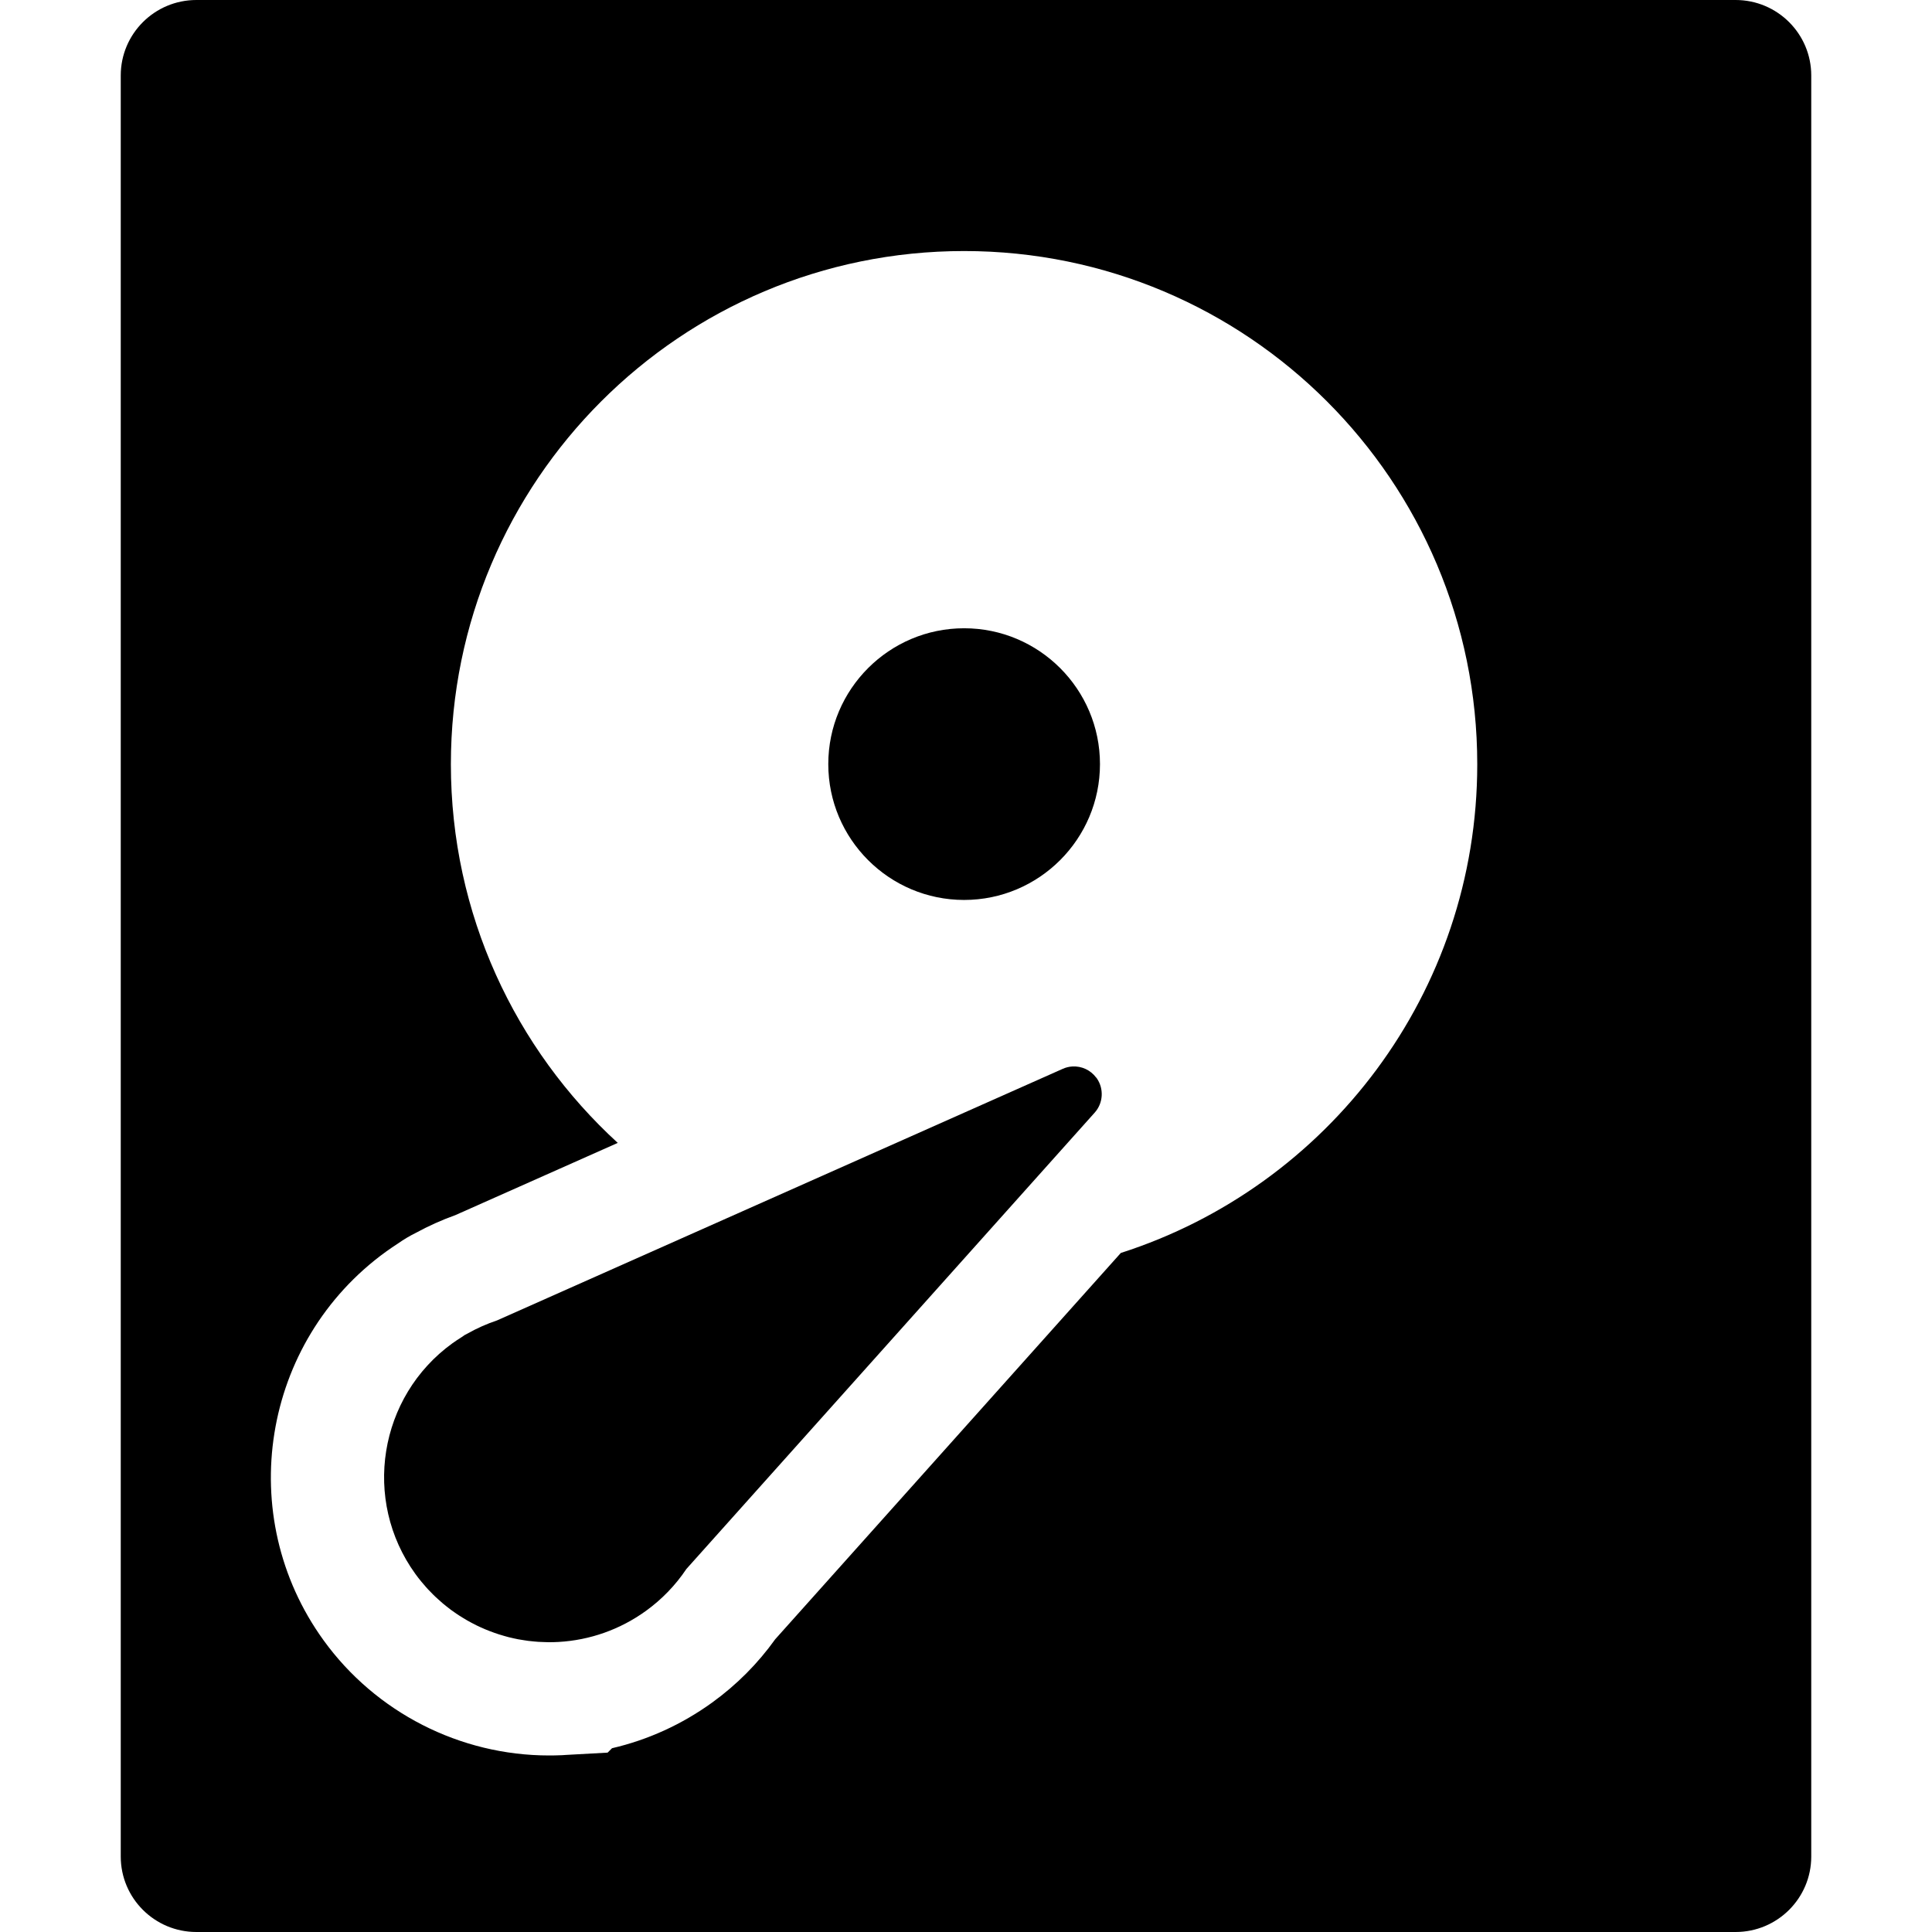 <!-- Generated by IcoMoon.io -->
<svg version="1.1" xmlns="http://www.w3.org/2000/svg" width="32" height="32" viewBox="0 0 32 32">
<title>CreateDWRequest</title>
<path d="M15.969 10.406c-1.241 0-2.25 1.009-2.25 2.25s1.009 2.25 2.25 2.25 2.25-1.009 2.25-2.25-1.009-2.25-2.25-2.25z"></path>
<path d="M28.747 0h-25.494c-0.692 0-1.253 0.56-1.253 1.25v29.5c0 0.69 0.561 1.25 1.253 1.25h25.494c0.692 0 1.253-0.56 1.253-1.25v-29.5c0-0.69-0.561-1.25-1.253-1.25zM18.565 20.752l-5.725 6.399c-0.289 0.404-0.64 0.756-1.045 1.049-0.501 0.362-1.063 0.618-1.658 0.756l-0.073 0.073-0.705 0.039c-0.003 0-0.007 0-0.010 0.001l-0.052 0.003h-0.007c-0.066 0.003-0.132 0.004-0.197 0.004-1.474 0-2.87-0.713-3.734-1.908-1.489-2.059-1.026-4.946 1.035-6.437 0.062-0.045 0.128-0.089 0.198-0.135 0.094-0.066 0.192-0.125 0.294-0.175 0.211-0.115 0.431-0.214 0.657-0.295l2.689-1.196c-1.698-1.554-2.764-3.789-2.764-6.272 0-4.694 3.806-8.5 8.5-8.5s8.5 3.806 8.5 8.5c0 3.789-2.479 6.998-5.904 8.095z"></path>
<path d="M18.155 17.847c-0.092-0.123-0.238-0.191-0.391-0.183-0.056 0.003-0.11 0.016-0.161 0.039l-5.581 2.482c0 0 0 0 0 0l-3.789 1.685c-0.167 0.056-0.33 0.128-0.484 0.215l-0.004 0.002c-0.034 0.015-0.066 0.035-0.097 0.059-0.060 0.037-0.109 0.071-0.156 0.104-1.221 0.884-1.496 2.596-0.613 3.818 0.033 0.046 0.068 0.091 0.104 0.134 0.012 0.015 0.025 0.028 0.037 0.043 0.024 0.028 0.048 0.057 0.074 0.084 0.015 0.016 0.031 0.032 0.047 0.048 0.023 0.024 0.046 0.048 0.071 0.071 0.017 0.016 0.035 0.032 0.053 0.048 0.024 0.021 0.047 0.043 0.071 0.063 0.019 0.016 0.038 0.031 0.057 0.046 0.024 0.019 0.048 0.038 0.073 0.057 0.020 0.015 0.040 0.029 0.061 0.043 0.025 0.017 0.049 0.035 0.075 0.051 0.021 0.014 0.042 0.027 0.064 0.040 0.025 0.016 0.051 0.031 0.077 0.046 0.022 0.012 0.044 0.024 0.066 0.036 0.026 0.014 0.053 0.028 0.079 0.041 0.023 0.011 0.045 0.022 0.068 0.032 0.027 0.012 0.054 0.024 0.082 0.036 0.023 0.010 0.046 0.019 0.070 0.028 0.028 0.011 0.056 0.021 0.084 0.031 0.024 0.008 0.047 0.016 0.071 0.024 0.029 0.009 0.058 0.018 0.087 0.026 0.024 0.007 0.048 0.014 0.072 0.020 0.030 0.008 0.060 0.014 0.090 0.021 0.024 0.005 0.048 0.011 0.072 0.015 0.031 0.006 0.062 0.011 0.093 0.015 0.024 0.004 0.047 0.008 0.072 0.011 0.032 0.004 0.065 0.007 0.097 0.010 0.023 0.002 0.046 0.005 0.070 0.006 0.034 0.002 0.069 0.003 0.103 0.004 0.022 0.001 0.043 0.002 0.065 0.002 0.004 0 0.008 0 0.012 0 0.051 0 0.101-0.001 0.153-0.004 0 0 0 0 0 0s0 0 0 0c0.522-0.029 1.024-0.207 1.45-0.515 0.264-0.191 0.49-0.425 0.67-0.694l6.763-7.559c0.141-0.157 0.155-0.394 0.035-0.567l-0.009-0.012z"></path>
</svg>
